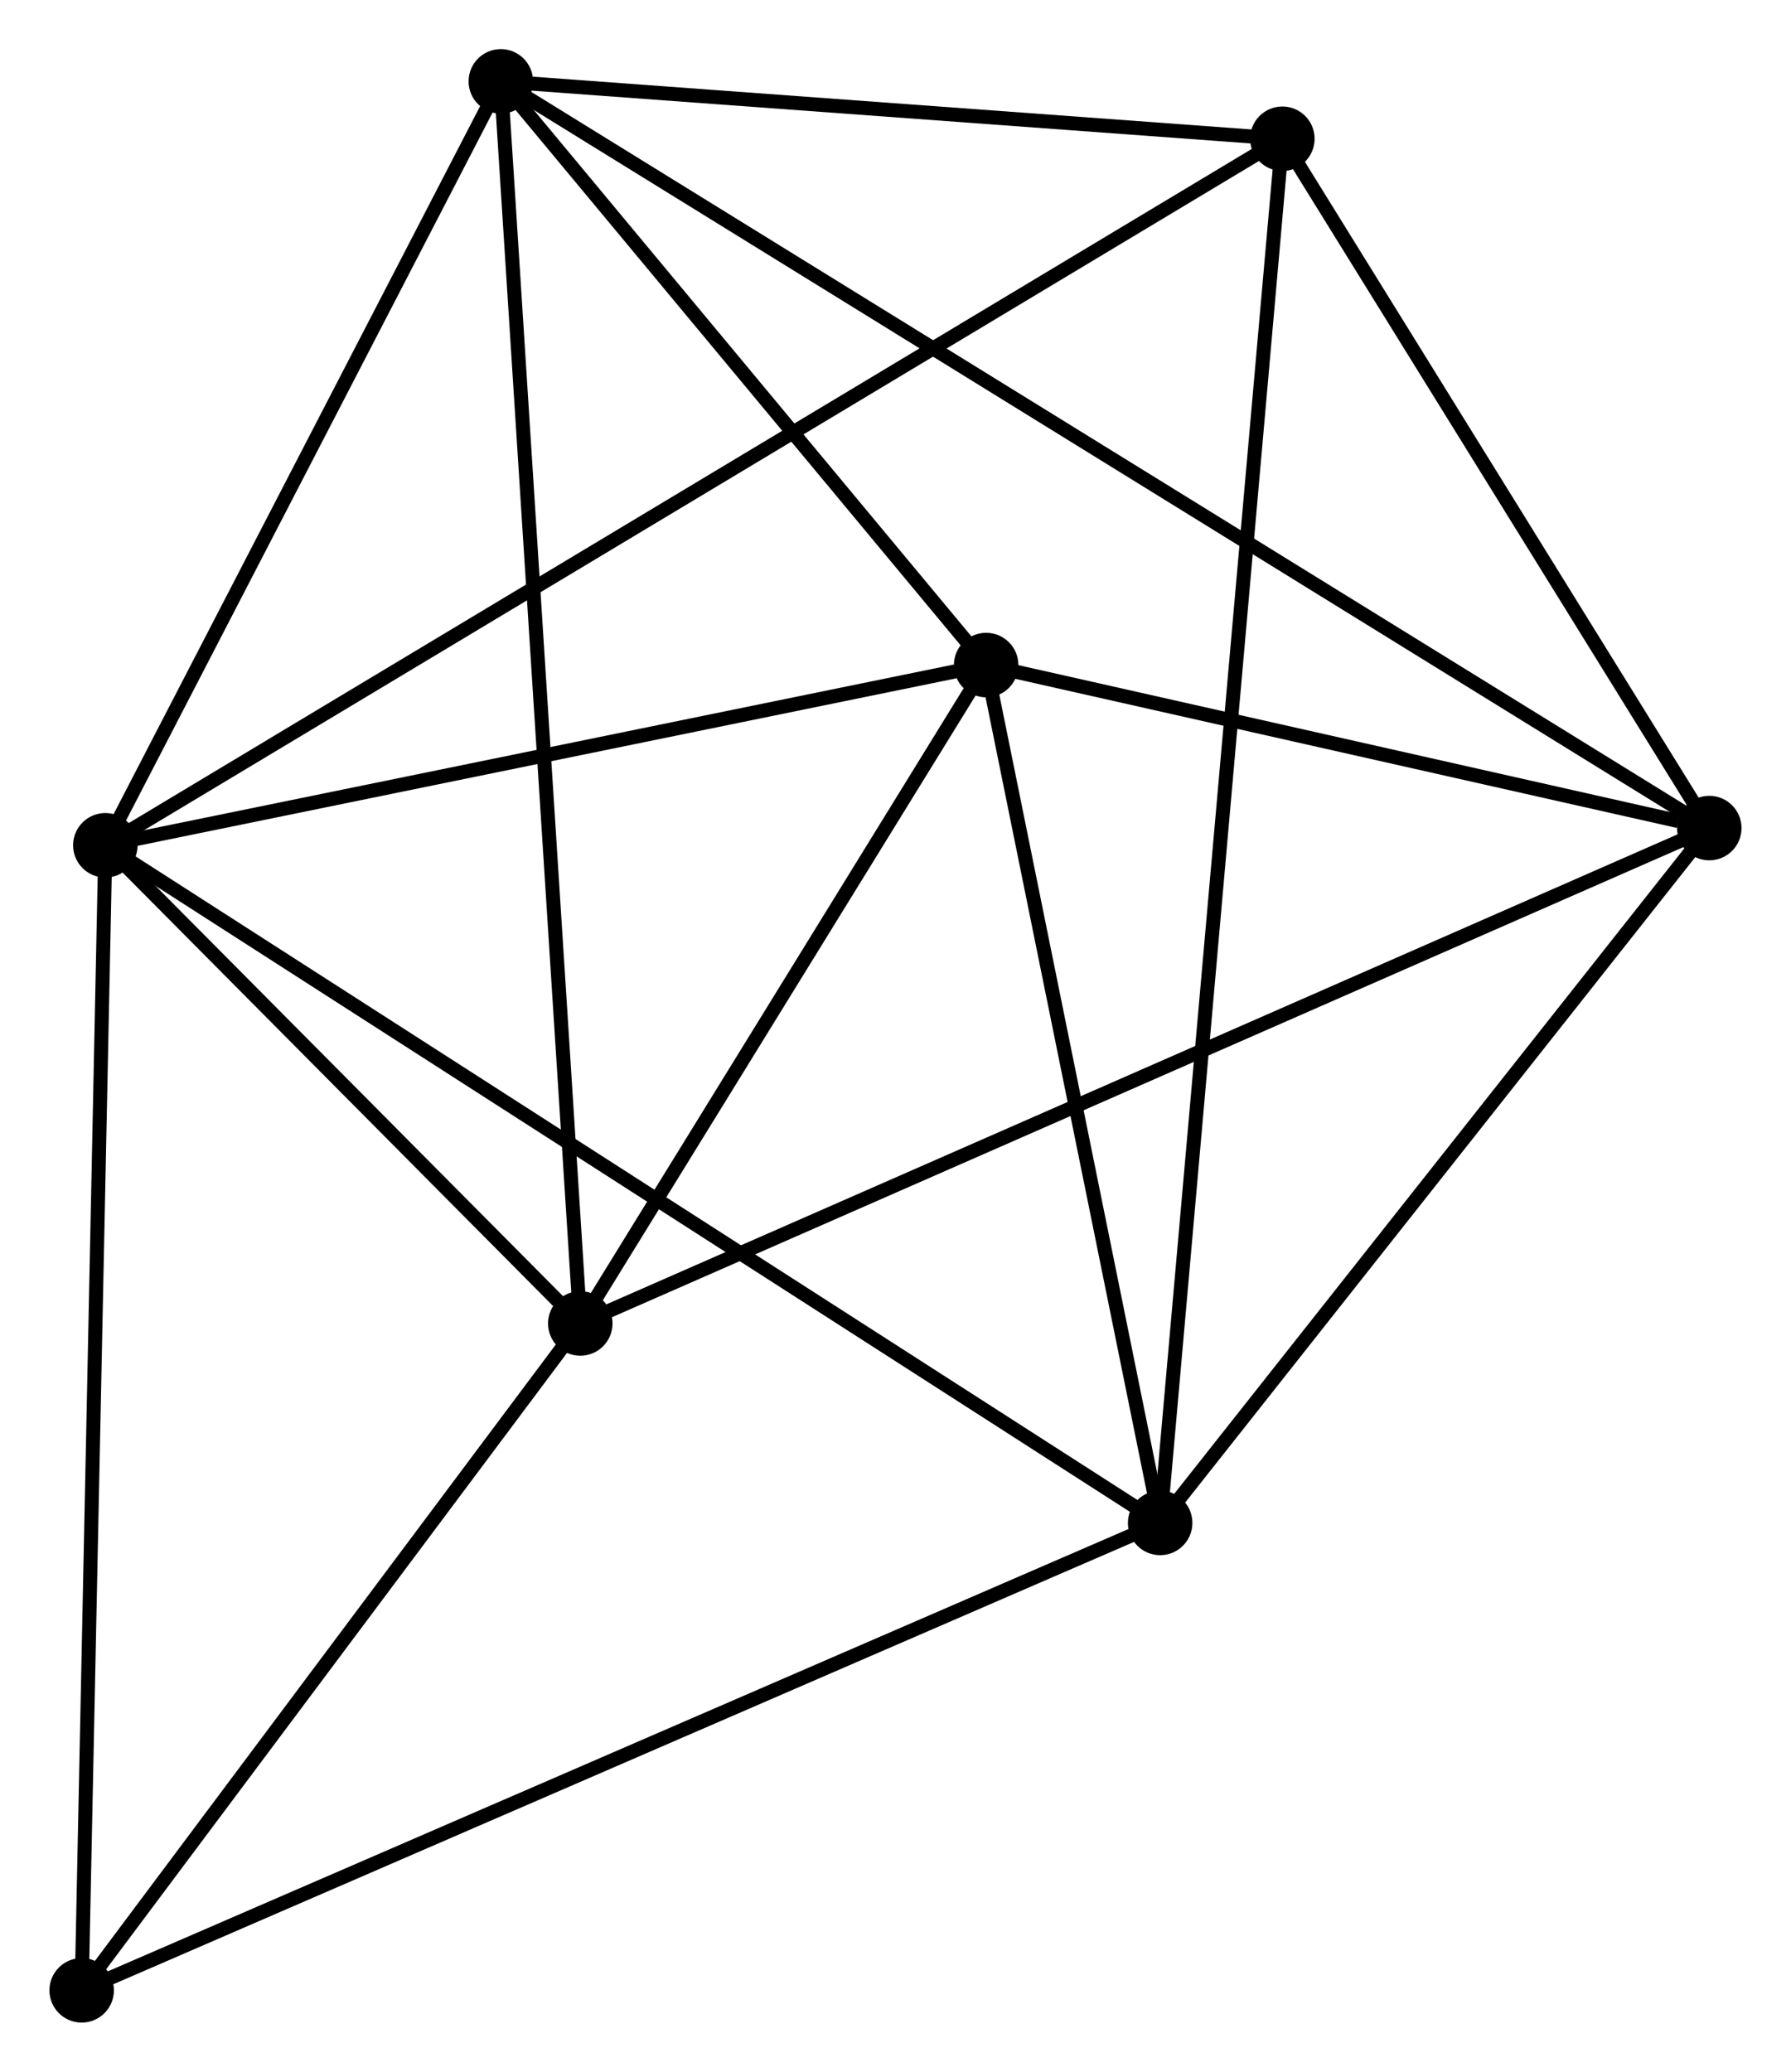 <?xml version="1.0" encoding="UTF-8" standalone="no"?>
<!DOCTYPE svg PUBLIC "-//W3C//DTD SVG 1.1//EN"
 "http://www.w3.org/Graphics/SVG/1.1/DTD/svg11.dtd">
<!-- Generated by graphviz version 2.36.0 (20140111.2315)
 -->
<!-- Title: %3 Pages: 1 -->
<svg width="128pt" height="148pt"
 viewBox="0.00 0.00 127.69 147.70" xmlns="http://www.w3.org/2000/svg" xmlns:xlink="http://www.w3.org/1999/xlink">
<g id="graph0" class="graph" transform="scale(1 1) rotate(0) translate(4 143.697)">
<title>%3</title>
<!-- 0 -->
<g id="node1" class="node"><title>0</title>
<ellipse fill="black" stroke="black" cx="3.488" cy="-83.434" rx="1.8" ry="1.8"/>
</g>
<!-- 2 -->
<g id="node2" class="node"><title>2</title>
<ellipse fill="black" stroke="black" cx="78.721" cy="-35.123" rx="1.8" ry="1.8"/>
</g>
<!-- 0&#45;&#45;2 -->
<g id="edge1" class="edge"><title>0&#45;&#45;2</title>
<path fill="none" stroke="black" d="M5.06,-82.425C14.851,-76.138 67.393,-42.398 77.158,-36.127"/>
</g>
<!-- 3 -->
<g id="node3" class="node"><title>3</title>
<ellipse fill="black" stroke="black" cx="37.363" cy="-49.343" rx="1.8" ry="1.8"/>
</g>
<!-- 0&#45;&#45;3 -->
<g id="edge2" class="edge"><title>0&#45;&#45;3</title>
<path fill="none" stroke="black" d="M4.944,-81.97C10.516,-76.362 30.453,-56.297 35.95,-50.764"/>
</g>
<!-- 4 -->
<g id="node4" class="node"><title>4</title>
<ellipse fill="black" stroke="black" cx="31.696" cy="-137.897" rx="1.8" ry="1.8"/>
</g>
<!-- 0&#45;&#45;4 -->
<g id="edge3" class="edge"><title>0&#45;&#45;4</title>
<path fill="none" stroke="black" d="M4.427,-85.247C8.71,-93.515 26.376,-127.624 30.725,-136.022"/>
</g>
<!-- 5 -->
<g id="node5" class="node"><title>5</title>
<ellipse fill="black" stroke="black" cx="66.31" cy="-96.283" rx="1.8" ry="1.8"/>
</g>
<!-- 0&#45;&#45;5 -->
<g id="edge4" class="edge"><title>0&#45;&#45;5</title>
<path fill="none" stroke="black" d="M5.301,-83.805C14.313,-85.648 54.264,-93.819 64.111,-95.833"/>
</g>
<!-- 6 -->
<g id="node6" class="node"><title>6</title>
<ellipse fill="black" stroke="black" cx="87.438" cy="-133.805" rx="1.8" ry="1.8"/>
</g>
<!-- 0&#45;&#45;6 -->
<g id="edge5" class="edge"><title>0&#45;&#45;6</title>
<path fill="none" stroke="black" d="M5.242,-84.487C16.167,-91.042 74.797,-126.22 85.694,-132.759"/>
</g>
<!-- 7 -->
<g id="node7" class="node"><title>7</title>
<ellipse fill="black" stroke="black" cx="1.8" cy="-1.8" rx="1.8" ry="1.8"/>
</g>
<!-- 0&#45;&#45;7 -->
<g id="edge6" class="edge"><title>0&#45;&#45;7</title>
<path fill="none" stroke="black" d="M3.447,-81.417C3.213,-70.122 2.07,-14.857 1.84,-3.747"/>
</g>
<!-- 2&#45;&#45;5 -->
<g id="edge12" class="edge"><title>2&#45;&#45;5</title>
<path fill="none" stroke="black" d="M78.363,-36.888C76.582,-45.662 68.69,-84.556 66.745,-94.142"/>
</g>
<!-- 2&#45;&#45;6 -->
<g id="edge13" class="edge"><title>2&#45;&#45;6</title>
<path fill="none" stroke="black" d="M78.903,-37.184C80.037,-50.027 86.125,-118.946 87.257,-131.755"/>
</g>
<!-- 2&#45;&#45;7 -->
<g id="edge14" class="edge"><title>2&#45;&#45;7</title>
<path fill="none" stroke="black" d="M76.82,-34.299C66.177,-29.689 14.103,-7.13 3.635,-2.595"/>
</g>
<!-- 3&#45;&#45;4 -->
<g id="edge15" class="edge"><title>3&#45;&#45;4</title>
<path fill="none" stroke="black" d="M37.244,-51.192C36.507,-62.717 32.55,-124.563 31.814,-136.057"/>
</g>
<!-- 3&#45;&#45;5 -->
<g id="edge16" class="edge"><title>3&#45;&#45;5</title>
<path fill="none" stroke="black" d="M38.326,-50.905C42.721,-58.031 60.85,-87.429 65.314,-94.667"/>
</g>
<!-- 3&#45;&#45;7 -->
<g id="edge17" class="edge"><title>3&#45;&#45;7</title>
<path fill="none" stroke="black" d="M36.179,-47.761C30.78,-40.543 8.508,-10.768 3.024,-3.437"/>
</g>
<!-- 4&#45;&#45;5 -->
<g id="edge18" class="edge"><title>4&#45;&#45;5</title>
<path fill="none" stroke="black" d="M32.848,-136.512C38.103,-130.194 59.781,-104.132 65.119,-97.715"/>
</g>
<!-- 4&#45;&#45;6 -->
<g id="edge19" class="edge"><title>4&#45;&#45;6</title>
<path fill="none" stroke="black" d="M33.551,-137.761C42.014,-137.139 76.924,-134.577 85.519,-133.946"/>
</g>
<!-- 1 -->
<g id="node8" class="node"><title>1</title>
<ellipse fill="black" stroke="black" cx="117.887" cy="-84.661" rx="1.8" ry="1.8"/>
</g>
<!-- 1&#45;&#45;2 -->
<g id="edge7" class="edge"><title>1&#45;&#45;2</title>
<path fill="none" stroke="black" d="M116.584,-83.013C110.637,-75.492 86.108,-44.467 80.069,-36.828"/>
</g>
<!-- 1&#45;&#45;3 -->
<g id="edge8" class="edge"><title>1&#45;&#45;3</title>
<path fill="none" stroke="black" d="M116.205,-83.923C105.725,-79.327 49.488,-54.661 39.035,-50.077"/>
</g>
<!-- 1&#45;&#45;4 -->
<g id="edge9" class="edge"><title>1&#45;&#45;4</title>
<path fill="none" stroke="black" d="M116.087,-85.773C104.87,-92.701 44.675,-129.881 33.487,-136.791"/>
</g>
<!-- 1&#45;&#45;5 -->
<g id="edge10" class="edge"><title>1&#45;&#45;5</title>
<path fill="none" stroke="black" d="M115.671,-85.16C107.187,-87.072 76.831,-93.912 68.461,-95.798"/>
</g>
<!-- 1&#45;&#45;6 -->
<g id="edge11" class="edge"><title>1&#45;&#45;6</title>
<path fill="none" stroke="black" d="M116.874,-86.296C112.251,-93.757 93.181,-124.535 88.486,-132.113"/>
</g>
</g>
</svg>

